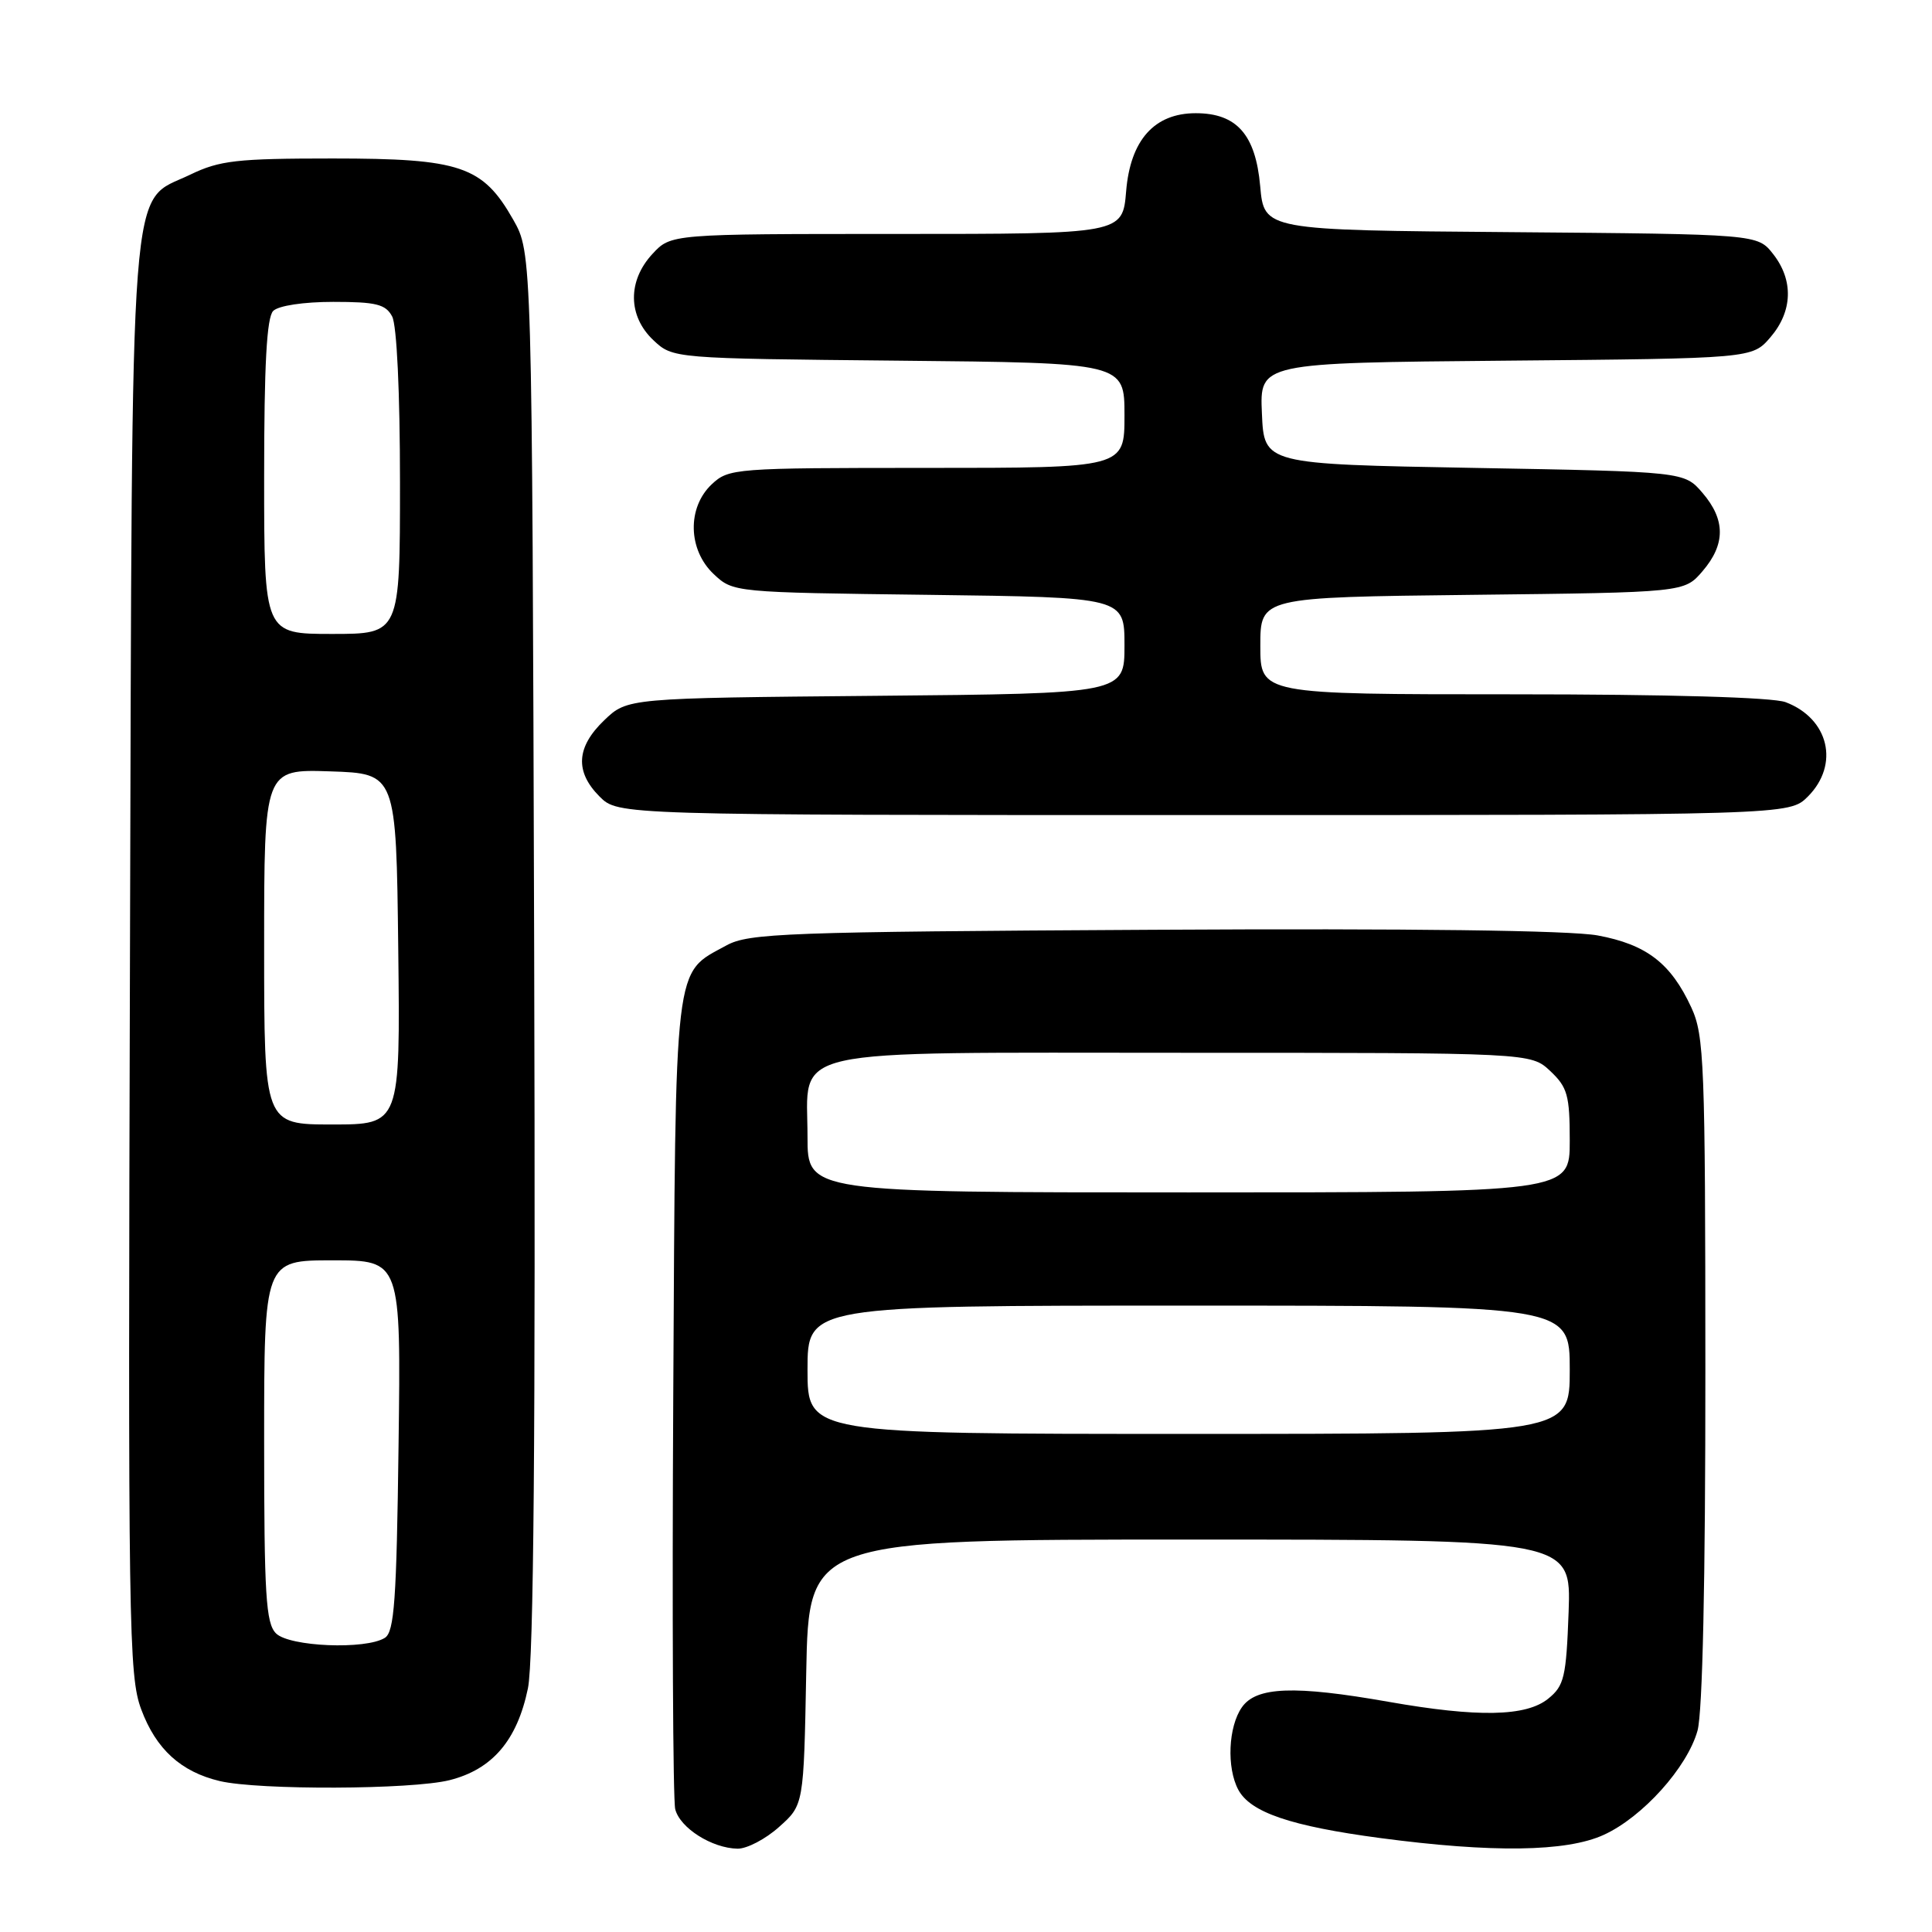 <?xml version="1.0" encoding="UTF-8" standalone="no"?>
<!DOCTYPE svg PUBLIC "-//W3C//DTD SVG 1.1//EN" "http://www.w3.org/Graphics/SVG/1.1/DTD/svg11.dtd" >
<svg xmlns="http://www.w3.org/2000/svg" xmlns:xlink="http://www.w3.org/1999/xlink" version="1.1" viewBox="0 0 256 256">
 <g >
 <path fill="currentColor"
d=" M 103.23 242.08 C 106.50 239.17 106.50 239.17 106.83 221.58 C 107.17 204.00 107.17 204.00 157.68 204.00 C 208.19 204.00 208.19 204.00 207.85 213.59 C 207.53 222.24 207.27 223.37 205.14 225.09 C 202.21 227.46 195.82 227.58 184.00 225.50 C 171.52 223.30 166.47 223.49 164.56 226.22 C 162.75 228.80 162.52 234.23 164.08 237.15 C 165.69 240.15 171.02 241.97 182.88 243.55 C 197.72 245.52 207.56 245.39 212.50 243.13 C 217.64 240.79 223.57 234.20 224.93 229.32 C 225.60 226.89 225.98 209.50 225.97 181.50 C 225.96 140.85 225.82 137.20 224.11 133.50 C 221.40 127.63 218.17 125.15 211.70 123.95 C 208.05 123.28 186.97 123.01 152.76 123.20 C 104.03 123.47 99.22 123.65 96.26 125.27 C 89.24 129.11 89.53 126.61 89.21 184.95 C 89.05 213.85 89.17 238.50 89.47 239.72 C 90.09 242.21 94.33 244.90 97.73 244.96 C 98.96 244.98 101.44 243.69 103.23 242.08 Z  M 59.57 235.88 C 65.24 234.45 68.52 230.61 69.95 223.73 C 70.72 220.05 70.97 190.27 70.78 125.97 C 70.50 33.50 70.50 33.50 68.00 29.10 C 63.96 21.99 61.03 21.00 44.08 21.00 C 31.35 21.00 29.10 21.26 25.21 23.14 C 17.01 27.11 17.54 20.20 17.22 127.12 C 16.96 215.78 17.05 222.05 18.72 226.52 C 20.68 231.78 23.98 234.78 29.12 236.00 C 34.30 237.22 54.56 237.14 59.57 235.88 Z  M 239.55 105.55 C 243.78 101.31 242.35 95.22 236.60 93.04 C 234.91 92.40 221.15 92.00 200.43 92.00 C 167.00 92.00 167.00 92.00 167.00 85.57 C 167.00 79.14 167.00 79.14 195.09 78.82 C 223.18 78.50 223.18 78.50 225.59 75.69 C 228.65 72.13 228.65 68.87 225.59 65.31 C 223.18 62.50 223.18 62.50 195.34 62.00 C 167.50 61.50 167.50 61.50 167.21 54.79 C 166.91 48.08 166.91 48.08 199.54 47.79 C 232.18 47.50 232.18 47.50 234.59 44.69 C 237.54 41.26 237.68 37.13 234.94 33.65 C 232.88 31.03 232.88 31.03 200.19 30.76 C 167.50 30.50 167.50 30.50 166.98 24.65 C 166.37 17.83 163.87 15.00 158.44 15.00 C 152.96 15.00 149.78 18.56 149.22 25.33 C 148.75 31.00 148.75 31.00 118.83 31.00 C 88.90 31.00 88.90 31.00 86.45 33.65 C 83.14 37.22 83.19 41.89 86.58 45.08 C 89.16 47.50 89.16 47.50 119.08 47.79 C 149.00 48.08 149.00 48.08 149.00 55.04 C 149.00 62.00 149.00 62.00 122.81 62.00 C 97.31 62.00 96.57 62.06 94.31 64.17 C 91.03 67.26 91.15 72.86 94.58 76.08 C 97.15 78.49 97.23 78.50 123.08 78.82 C 149.00 79.15 149.00 79.15 149.00 85.52 C 149.00 91.90 149.00 91.90 116.06 92.20 C 83.13 92.50 83.13 92.50 80.06 95.44 C 76.35 99.00 76.16 102.25 79.45 105.55 C 81.91 108.00 81.91 108.00 159.50 108.00 C 237.09 108.00 237.09 108.00 239.55 105.55 Z  M 107.00 181.50 C 107.00 173.00 107.00 173.00 157.50 173.00 C 208.00 173.00 208.00 173.00 208.00 181.50 C 208.00 190.00 208.00 190.00 157.50 190.00 C 107.00 190.00 107.00 190.00 107.00 181.50 Z  M 107.00 150.65 C 107.00 138.62 103.05 139.50 157.02 139.50 C 202.84 139.50 202.84 139.50 205.42 141.92 C 207.70 144.07 208.00 145.13 208.00 151.17 C 208.00 158.00 208.00 158.00 157.50 158.00 C 107.00 158.00 107.00 158.00 107.00 150.65 Z  M 36.57 216.43 C 35.23 215.09 35.00 211.35 35.00 190.93 C 35.00 167.00 35.00 167.00 44.06 167.00 C 53.13 167.00 53.13 167.00 52.81 191.54 C 52.55 212.02 52.25 216.23 51.00 217.02 C 48.47 218.62 38.34 218.20 36.57 216.43 Z  M 35.00 125.46 C 35.00 101.92 35.00 101.92 43.75 102.21 C 52.50 102.50 52.50 102.50 52.77 125.75 C 53.04 149.00 53.04 149.00 44.02 149.00 C 35.00 149.00 35.00 149.00 35.00 125.46 Z  M 35.00 63.20 C 35.00 48.36 35.34 42.06 36.20 41.20 C 36.90 40.50 40.24 40.00 44.16 40.00 C 49.83 40.00 51.10 40.31 51.96 41.93 C 52.58 43.08 53.00 52.01 53.00 63.93 C 53.00 84.00 53.00 84.00 44.00 84.00 C 35.00 84.00 35.00 84.00 35.00 63.20 Z "/>
</g>
</svg>